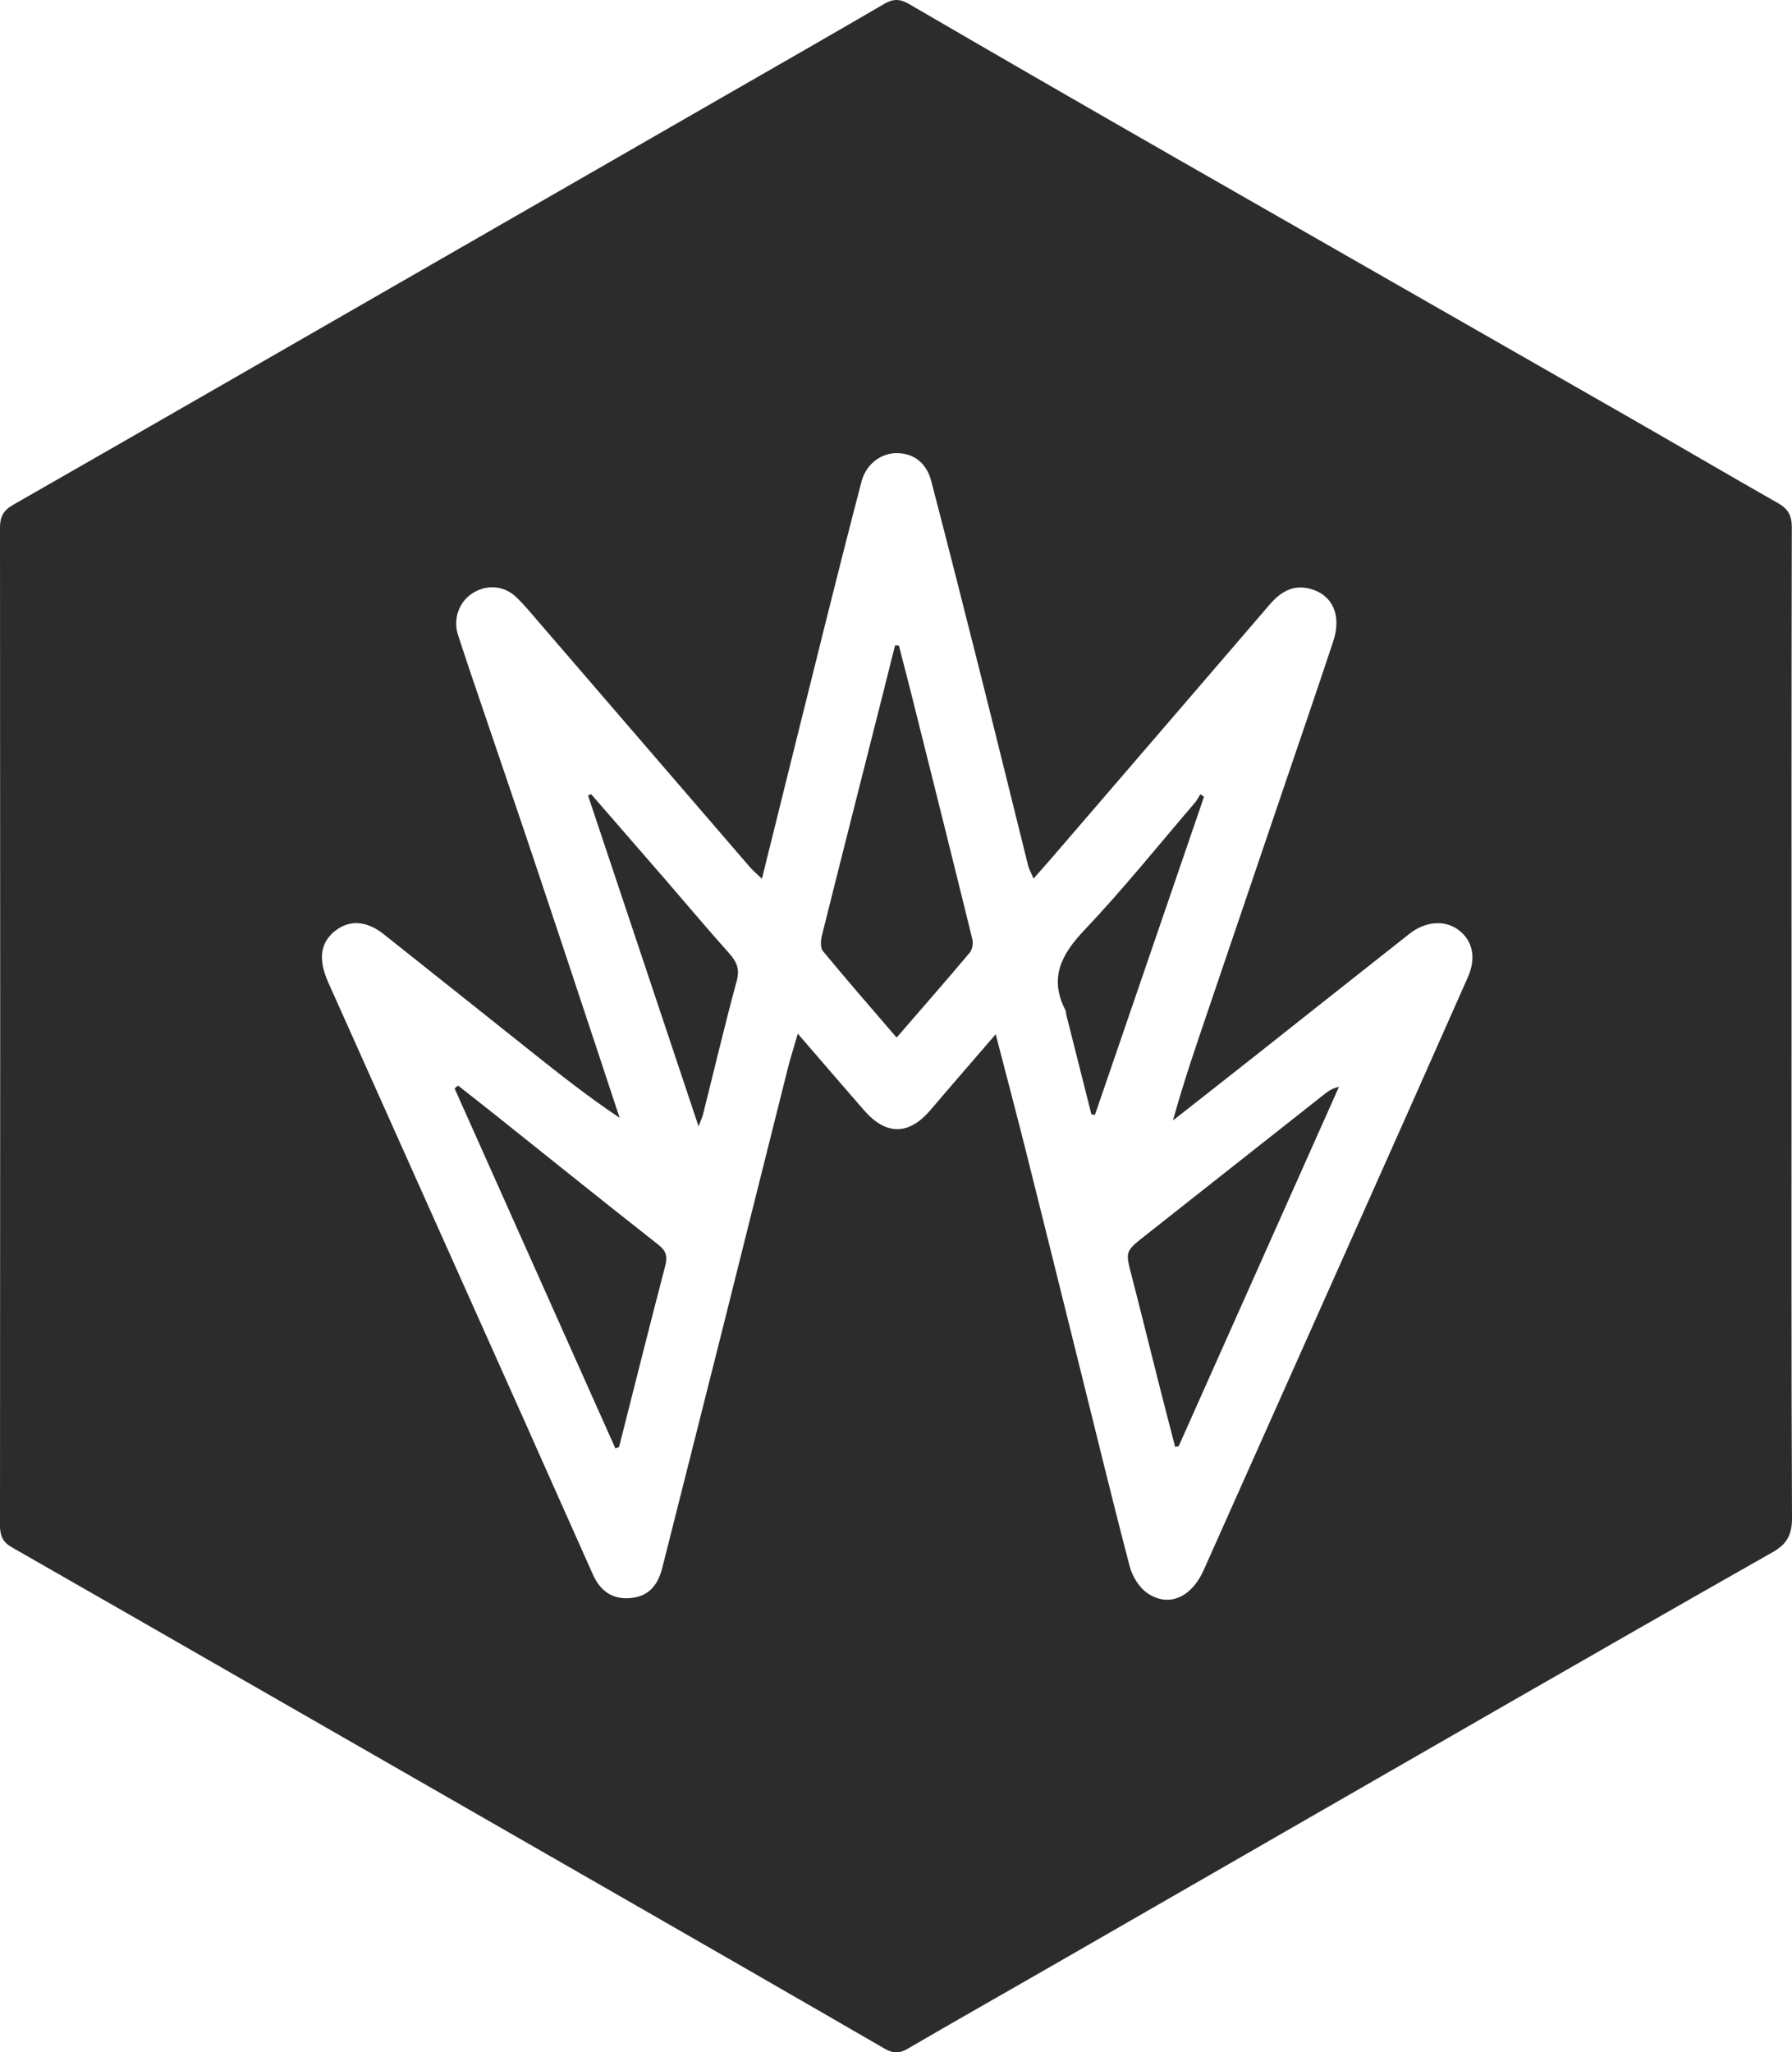 <svg width="200" height="229" viewBox="0 0 200 229" fill="none" xmlns="http://www.w3.org/2000/svg">
<path d="M199.95 114.694C199.95 132.927 199.913 151.152 200 169.385C200.007 171.256 199.416 172.303 197.838 173.192C187.766 178.899 177.722 184.663 167.678 190.428C150.868 200.085 134.073 209.757 117.271 219.422C111.953 222.484 106.607 225.502 101.311 228.592C100.367 229.144 99.668 229.13 98.725 228.585C88.248 222.519 77.751 216.49 67.26 210.467C54.55 203.168 41.826 195.877 29.116 188.578C19.85 183.265 10.599 177.938 1.326 172.647C0.324 172.088 0 171.364 0 170.231C0.029 133.106 0.029 95.981 0 58.856C0 57.652 0.382 56.957 1.434 56.347C15.995 48.016 30.528 39.649 45.068 31.289C57.122 24.363 69.176 17.437 81.223 10.504C87.067 7.149 92.91 3.8 98.732 0.409C99.712 -0.157 100.454 -0.129 101.463 0.452C111.406 6.245 121.378 11.988 131.364 17.71C148.217 27.367 165.091 36.989 181.944 46.639C187.47 49.801 192.961 53.028 198.494 56.175C199.596 56.799 199.978 57.566 199.978 58.835C199.935 77.455 199.95 96.075 199.95 114.687V114.694ZM111.132 115.418C112.342 120.086 113.481 124.395 114.569 128.718C116.593 136.784 118.589 144.857 120.599 152.93C122.415 160.222 124.18 167.528 126.09 174.798C126.378 175.88 127.113 177.099 128.014 177.73C130.391 179.401 132.963 178.261 134.332 175.207C140.255 161.928 146.185 148.657 152.107 135.386C156.027 126.603 159.939 117.82 163.83 109.023C164.781 106.865 164.356 104.958 162.807 103.782C161.287 102.628 159.125 102.757 157.288 104.205C151.409 108.829 145.558 113.483 139.686 118.121C136.768 120.43 133.835 122.717 130.91 125.019C132.135 120.602 133.59 116.393 135.024 112.17C137.726 104.234 140.421 96.29 143.115 88.346C145.018 82.746 146.941 77.161 148.8 71.554C149.766 68.643 148.714 66.356 146.214 65.696C144.283 65.187 142.899 66.069 141.696 67.467C133.684 76.795 125.657 86.109 117.638 95.429C116.939 96.239 116.226 97.042 115.354 98.032C115.073 97.365 114.85 96.992 114.749 96.591C113.012 89.629 111.305 82.653 109.554 75.698C107.709 68.349 105.843 61.008 103.934 53.68C103.408 51.658 102.01 50.597 100.144 50.561C98.343 50.525 96.664 51.78 96.152 53.73C94.834 58.756 93.559 63.789 92.298 68.83C89.891 78.459 87.506 88.087 85.035 98.053C84.43 97.465 83.99 97.1 83.623 96.67C75.877 87.693 68.139 78.71 60.401 69.726C59.493 68.679 58.621 67.596 57.627 66.636C56.258 65.309 54.255 65.187 52.706 66.213C51.185 67.209 50.544 69.124 51.128 70.88C51.581 72.242 52.021 73.612 52.482 74.967C54.925 82.172 57.389 89.371 59.81 96.584C62.058 103.28 64.27 109.984 66.496 116.687C67.382 119.369 68.269 122.05 69.155 124.725C65.675 122.402 62.512 119.899 59.349 117.383C53.837 113.002 48.339 108.607 42.82 104.234C40.882 102.699 38.972 102.606 37.366 103.897C35.73 105.209 35.5 107.08 36.638 109.625C43.93 125.908 51.214 142.183 58.498 158.465C61.063 164.208 63.607 169.965 66.179 175.701C67.044 177.63 68.463 178.483 70.358 178.311C72.253 178.139 73.384 177.049 73.91 174.956C76.072 166.381 78.248 157.813 80.402 149.238C82.917 139.222 85.41 129.206 87.931 119.19C88.227 117.999 88.609 116.838 89.041 115.339C91.671 118.387 94.049 121.147 96.441 123.893C98.898 126.711 101.448 126.675 103.848 123.857C106.175 121.118 108.531 118.415 111.125 115.404L111.132 115.418Z" fill="#2C2C2C"/>
<path d="M100.072 115.777C97.197 112.429 94.474 109.31 91.844 106.119C91.541 105.754 91.592 104.944 91.728 104.399C93.933 95.566 96.181 86.74 98.415 77.907C98.912 75.949 99.402 73.985 99.892 72.02C100.036 72.02 100.18 72.02 100.324 72.027C100.764 73.741 101.21 75.447 101.643 77.161C103.948 86.367 106.254 95.566 108.516 104.779C108.632 105.238 108.531 105.933 108.243 106.277C105.613 109.41 102.911 112.486 100.072 115.77V115.777Z" fill="#2C2C2C"/>
<path d="M68.679 161.606C62.699 148.22 56.719 134.834 50.739 121.455C50.868 121.348 50.991 121.233 51.12 121.125C52.468 122.187 53.822 123.241 55.163 124.309C61.265 129.177 67.353 134.074 73.492 138.899C74.393 139.609 74.508 140.233 74.234 141.287C72.476 147.998 70.798 154.737 69.09 161.462C68.953 161.505 68.816 161.555 68.679 161.598V161.606Z" fill="#2C2C2C"/>
<path d="M131.155 161.434C130.564 159.161 129.973 156.895 129.397 154.622C128.352 150.507 127.343 146.384 126.277 142.269C125.6 139.666 125.6 139.616 127.696 137.96C134.404 132.676 141.105 127.378 147.806 122.093C148.238 121.756 148.678 121.427 149.434 121.276C143.468 134.64 137.51 148.012 131.544 161.376C131.414 161.398 131.285 161.412 131.155 161.434Z" fill="#2C2C2C"/>
<path d="M77.967 125.685C73.773 113.138 69.702 100.957 65.632 88.769C65.747 88.711 65.862 88.661 65.97 88.604C68.787 91.844 71.605 95.085 74.415 98.326C76.735 101.007 79.011 103.725 81.375 106.363C82.21 107.302 82.585 108.113 82.225 109.446C80.878 114.4 79.703 119.405 78.45 124.388C78.37 124.696 78.226 124.983 77.967 125.678V125.685Z" fill="#2C2C2C"/>
<path d="M134.376 88.905C130.319 100.735 126.263 112.558 122.206 124.388C122.076 124.373 121.94 124.359 121.81 124.345C120.873 120.638 119.937 116.938 119.007 113.232C118.964 113.074 118.993 112.88 118.921 112.744C117.047 109.116 118.452 106.485 121.068 103.732C125.369 99.201 129.289 94.311 133.36 89.564C133.605 89.278 133.77 88.933 133.972 88.611C134.109 88.711 134.239 88.812 134.376 88.905Z" fill="#2C2C2C"/>
</svg>
